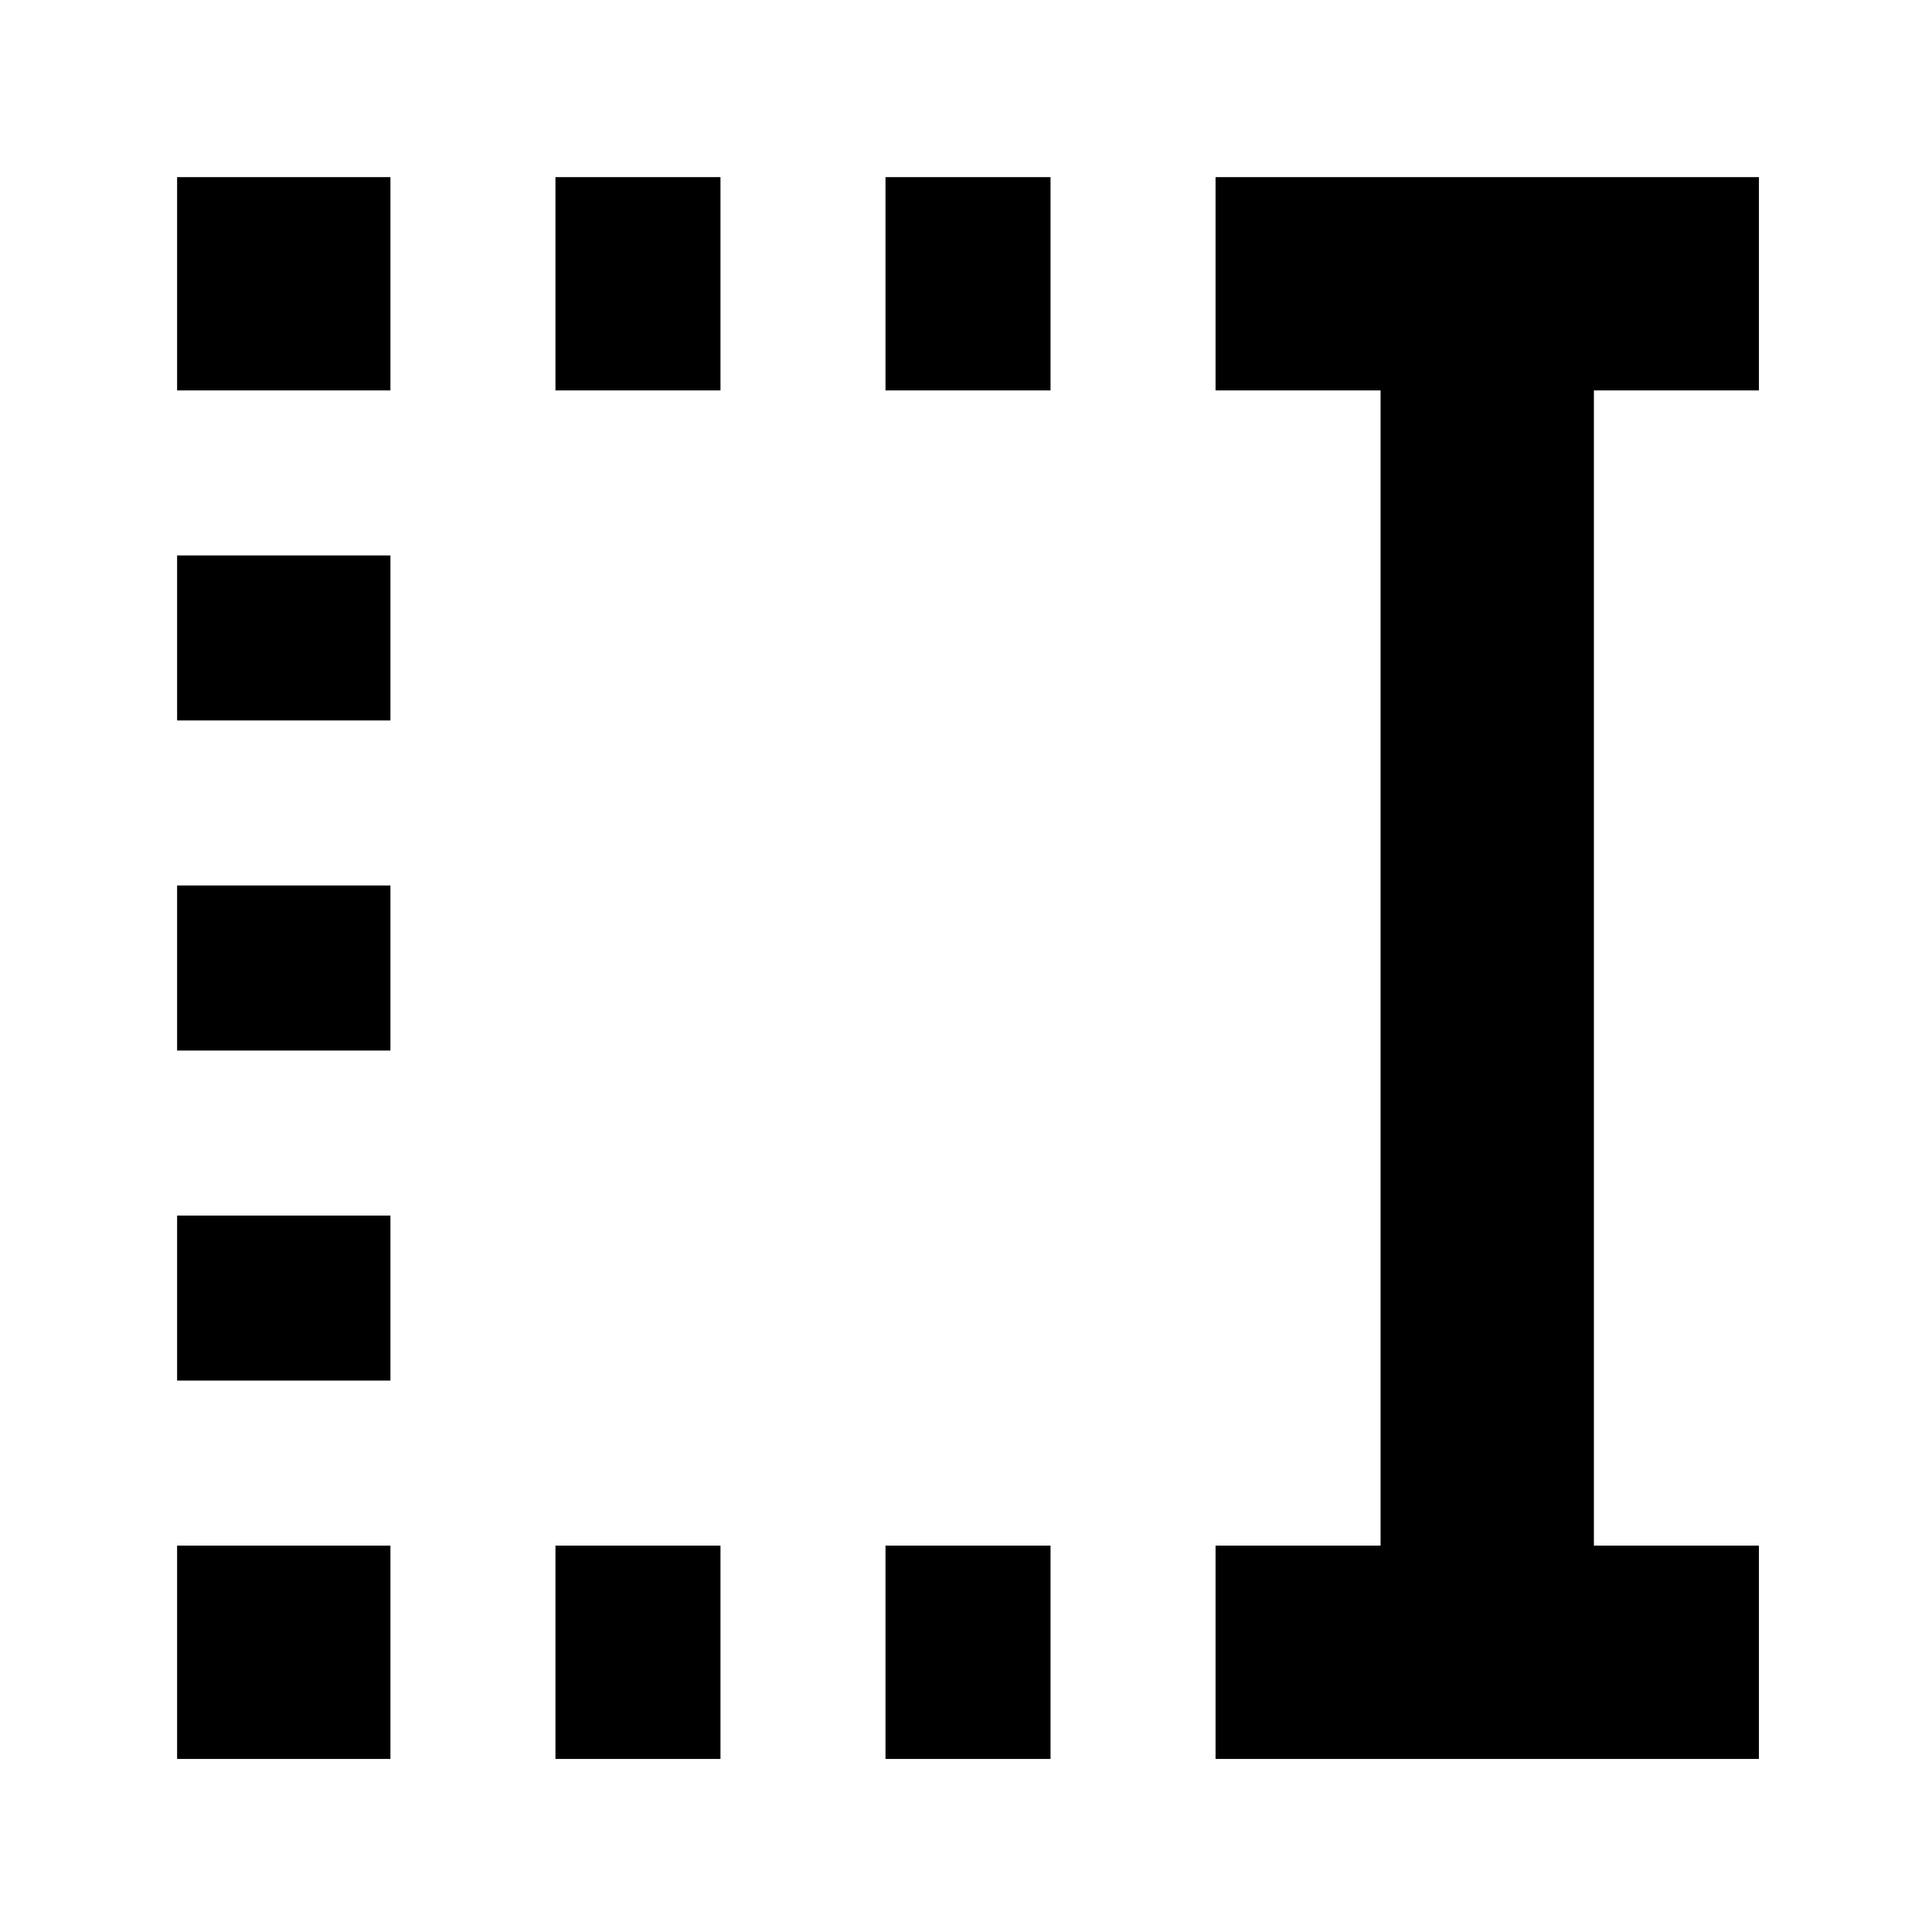 <svg xmlns="http://www.w3.org/2000/svg" height="24" viewBox="0 96 960 960" width="24"><path d="M440 290V184h82v106h-82Zm0 680V864h82v106h-82ZM276 290V184h82v106h-82Zm0 680V864h82v106h-82ZM88 290V184h106v106H88Zm0 164v-82h106v82H88Zm0 164v-82h106v82H88Zm0 164v-82h106v82H88Zm0 188V864h106v106H88Zm516 0V864h82V290h-82V184h270v106h-82v574h82v106H604Z"/></svg>
